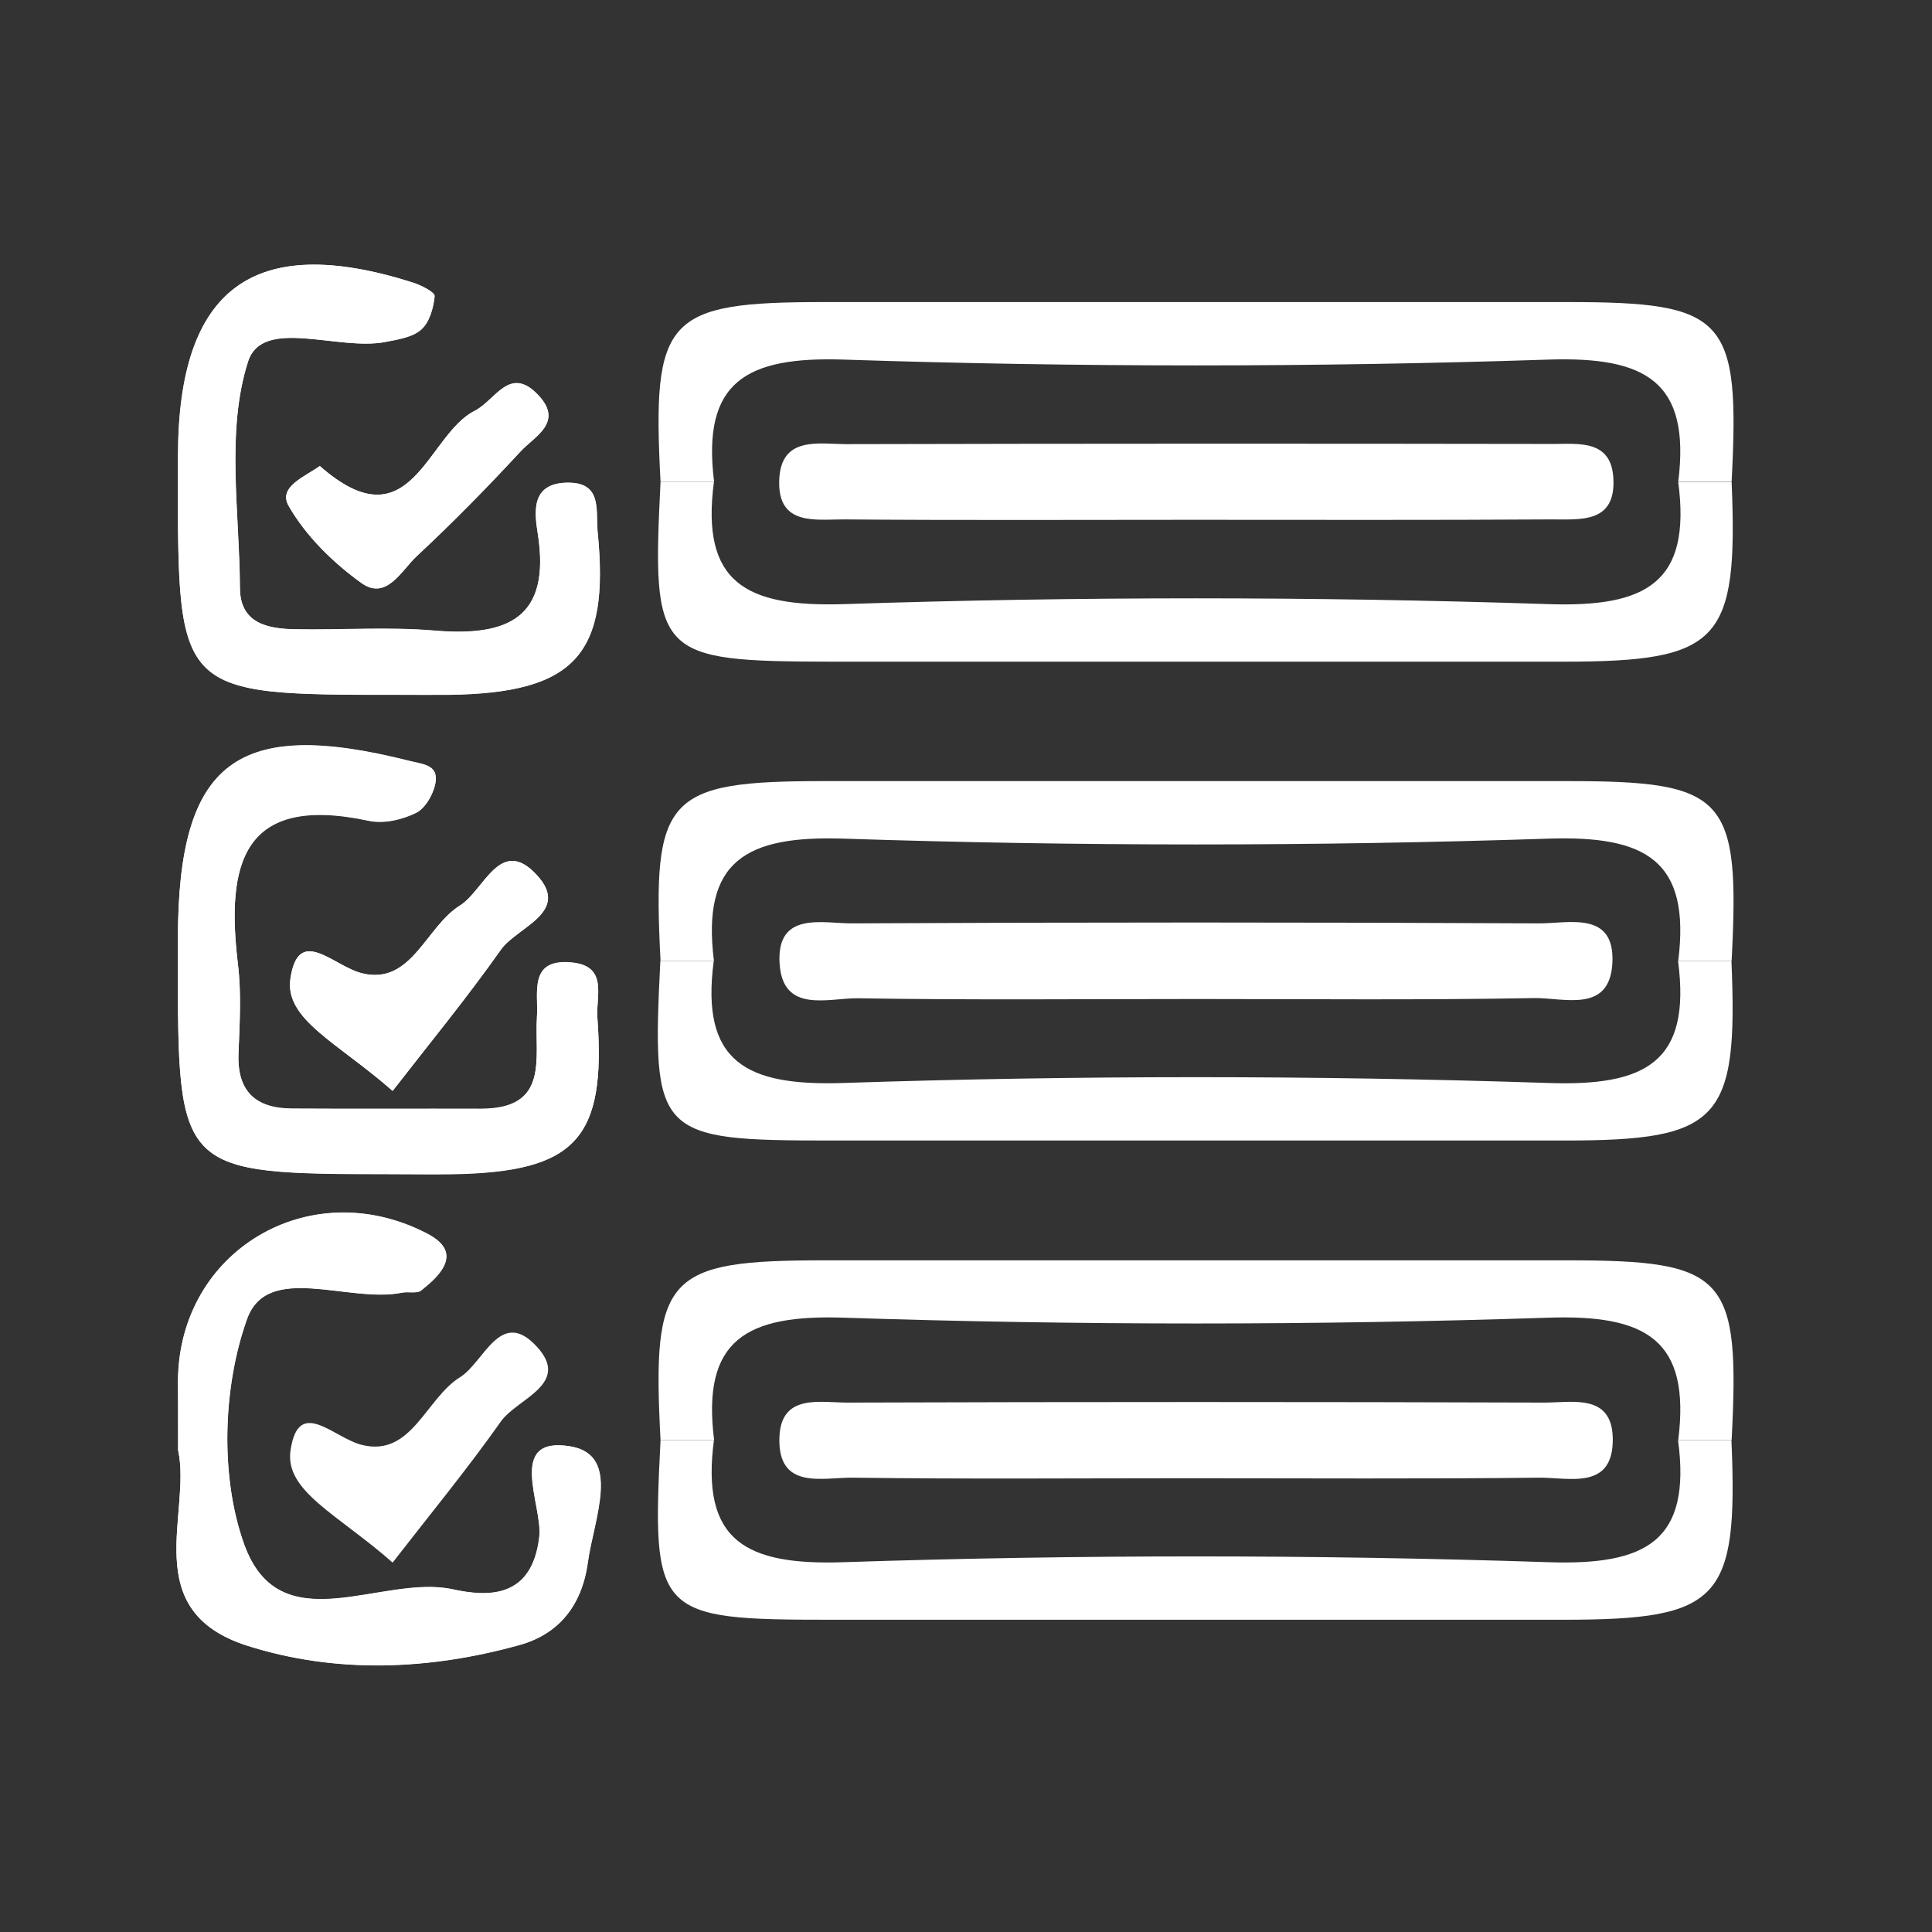 <?xml version="1.0" encoding="utf-8"?>
<!-- Generator: Adobe Illustrator 18.0.0, SVG Export Plug-In . SVG Version: 6.00 Build 0)  -->
<!DOCTYPE svg PUBLIC "-//W3C//DTD SVG 1.1//EN" "http://www.w3.org/Graphics/SVG/1.1/DTD/svg11.dtd">
<svg version="1.1" id="Layer_1" xmlns="http://www.w3.org/2000/svg" xmlns:xlink="http://www.w3.org/1999/xlink" x="0px" y="0px"
	 viewBox="0 0 1024 1024" enable-background="new 0 0 1024 1024" xml:space="preserve">
<rect x="0" y="0" width="1024" height="1024" fill="#333333" stroke="none"/>
<path fill="#FFFFFF" d="M94.3,252.1c-0.1,116.2-0.1,116.2,117.4,116.2c8.8,0,17.5,0.1,26.3,0c66.8-0.9,85.3-21.3,78.8-86.3
	c-1.1-11.6,2.7-26.6-16.5-26.1c-19.1,0.5-16.9,16.1-15.2,27c7,45-16.2,54.6-54.6,51.4c-24.4-2.1-49.1-0.2-73.7-0.7
	c-14.8-0.3-29.5-3-29.6-21.9c-0.2-40.3-7.5-83.3,4.3-120c7.6-23.8,47.7-5.6,72.7-10.4c6.6-1.3,14.4-2.4,19.1-6.6
	c4.4-3.9,6.5-11.5,7.1-17.7c0.2-2.1-7.2-5.8-11.6-7.2c-84.3-26.8-124.3,2.9-124.4,91.9C94.3,245.1,94.3,248.6,94.3,252.1z"/>
<path fill="#FFFFFF" d="M94.3,508.1c-0.1,114.1,0,114.1,114.2,114.1c10.5,0,21.1,0.1,31.6,0c65.1-1.1,81.3-18.6,76.5-83.2
	c-0.8-10.9,5.8-26.9-13.3-28.9c-23.3-2.4-17.8,15.9-18.7,28.7c-1.4,21.7,7,48.9-29.8,48.8c-33.4-0.1-66.7,0.1-100.1-0.1
	c-19.1-0.1-29.1-9-28.3-29.2c0.6-15.8,1.6-31.8-0.3-47.4c-6.3-52.8,2-90.5,69.4-76c7.9,1.7,17.8-0.6,25.2-4.3
	c5-2.5,9.4-10.5,10.2-16.5c1.2-8.9-7.1-9.1-14-10.9c-91.7-23.1-122.5,0.4-122.6,94.2C94.3,501,94.3,504.5,94.3,508.1z"/>
<path fill="#FFFFFF" d="M94.4,768.6c7.3,33.1-21.6,85.1,36.6,103.6c47.2,15,96.6,12.9,144.4-0.4c20.4-5.7,32.9-20.4,36.1-43.7
	c3.1-22.8,18-56.9-9.1-61.5c-34.4-5.8-14.7,31.2-16.6,47.9c-3.8,32.9-27.2,31.9-46,27.8c-37.6-8.1-91.5,29.1-110.5-24
	c-12.8-35.7-11.3-83.4,1.6-119.3c10.9-30.2,53.9-8.2,82-13.9c3.4-0.7,8,0.6,10.3-1.2c5-4,10.7-8.8,12.7-14.5
	c2.8-7.8-3.8-12.8-10.3-16c-61.9-31.6-131,9.8-131.3,78.6C94.4,742.7,94.4,753.2,94.4,768.6z"/>
<path fill="#FFFFFF" d="M169.5,247c-7.6,5.5-22.3,11.1-16.5,21.2c9.1,15.9,23.5,30,38.5,40.8c13.3,9.6,21.3-6.7,29.4-14.2
	c19.1-17.8,37.4-36.4,55.1-55.6c7.3-7.8,22.7-15.2,9.6-29.4c-15.4-16.7-22.9,2.4-34,8C226,230.6,217.9,289.5,169.5,247z"/>
<path fill="#FFFFFF" d="M208.1,578.2c19.4-25,39.3-49.2,57.3-74.8c8.6-12.2,37.5-19.9,18.9-39.8c-19.3-20.7-27.8,8.4-40.5,16.3
	c-18.2,11.3-25.6,42.3-51.8,36c-15.3-3.7-33.8-25.9-38.1,2.7C150.7,540.4,179,552.6,208.1,578.2z"/>
<path fill="#FFFFFF" d="M350.1,255.4c-4.6-87.2,2.7-95.3,86.9-95.3c131.3,0,262.5,0,393.8,0c84.1,0,91.5,8.2,87,95.3
	c-9.4,0-18.9,0-28.3,0c6.7-53.4-17.4-66.5-69-64.8c-124.3,4.1-248.9,4.1-373.1,0c-51.6-1.7-75.6,11.4-68.9,64.8
	C369,255.4,359.5,255.4,350.1,255.4z"/>
<path fill="#FFFFFF" d="M350.1,509.3c-4.5-87.2,2.8-95.3,86.9-95.3c131.3,0,262.5,0,393.8,0c84.1,0,91.5,8.2,87,95.3
	c-9.4,0-18.9,0-28.3,0c6.7-53.4-17.3-66.5-68.9-64.8c-124.3,4.1-249,4.1-373.3,0c-51.6-1.7-75.6,11.5-68.9,64.8
	C369,509.3,359.5,509.3,350.1,509.3z"/>
<path fill="#FFFFFF" d="M350.1,763.3c-4.6-87.2,2.7-95.3,86.9-95.3c131.3,0,262.5,0,393.8,0c84.1,0,91.5,8.2,87,95.3
	c-9.4,0-18.9,0-28.3,0c6.7-53.3-17.1-66.6-68.8-64.9c-124.4,4.1-249.1,4.1-373.4,0c-51.7-1.7-75.5,11.6-68.8,64.9
	C369,763.3,359.5,763.3,350.1,763.3z"/>
<path fill="#FFFFFF" d="M350.1,255.4c9.4,0,18.9,0,28.3,0c-7.1,53.7,17.2,66.4,68.8,64.8c124.4-4.1,249.1-4.1,373.5,0
	c51.5,1.7,75.9-11,68.8-64.7c9.4,0,18.9,0,28.3,0c3.5,84.6-6.3,95.1-88.4,95.2c-129.5,0-259,0-388.6,0
	C347.8,350.5,345.5,348,350.1,255.4z"/>
<path fill="#FFFFFF" d="M889.4,509.3c9.4,0,18.9,0,28.3,0c3.6,84.7-6.2,95.2-88.3,95.2c-129.6,0-259.1,0-388.7,0
	c-93,0-95.3-2.4-90.7-95.2c9.4,0,18.9,0,28.3,0c-7.1,53.7,17.2,66.4,68.7,64.7c124.4-4.1,249.1-4.1,373.5,0
	C872.2,575.8,896.5,563,889.4,509.3z"/>
<path fill="#FFFFFF" d="M889.4,763.3c9.4,0,18.9,0,28.3,0c3.6,84.8-6,95.1-88.2,95.2c-129.6,0-259.2,0-388.8,0
	c-93.1,0-95.3-2.3-90.6-95.2c9.4,0,18.9,0,28.3,0c-7.1,53.7,17.1,66.4,68.7,64.7c124.4-4.1,249.2-4.1,373.6,0
	C872.3,829.7,896.6,817,889.4,763.3z"/>
<path fill="#FFFFFF" d="M94.3,252.1c0-3.5,0-7,0-10.5c0.1-89,40.1-118.6,124.4-91.9c4.4,1.4,11.7,5.1,11.6,7.2
	c-0.6,6.2-2.7,13.8-7.1,17.7c-4.7,4.1-12.4,5.3-19.1,6.6c-25,4.9-65.1-13.4-72.7,10.4c-11.7,36.7-4.5,79.7-4.3,120
	c0.1,18.9,14.9,21.7,29.6,21.9c24.6,0.4,49.3-1.4,73.7,0.7c38.5,3.2,61.7-6.4,54.6-51.4c-1.7-10.9-3.9-26.5,15.2-27
	c19.2-0.5,15.4,14.5,16.5,26.1c6.5,65.1-12.1,85.4-78.8,86.3c-8.8,0.1-17.5,0-26.3,0C94.3,368.3,94.3,368.3,94.3,252.1z"/>
<path fill="#FFFFFF" d="M94.3,508.1c0-3.5,0-7,0-10.5c0.1-93.8,30.9-117.4,122.6-94.2c6.9,1.7,15.2,2,14,10.9
	c-0.8,6-5.2,13.9-10.2,16.5c-7.4,3.7-17.3,6-25.2,4.3c-67.4-14.5-75.7,23.3-69.4,76c1.9,15.6,0.9,31.6,0.3,47.4
	c-0.8,20.1,9.2,29.1,28.3,29.2c33.4,0.2,66.7,0,100.1,0.1c36.8,0.1,28.4-27.2,29.8-48.8c0.8-12.8-4.7-31.1,18.7-28.7
	c19.1,2,12.5,18,13.3,28.9c4.7,64.6-11.5,82-76.5,83.2c-10.5,0.2-21.1,0-31.6,0C94.3,622.2,94.2,622.2,94.3,508.1z"/>
<path fill="#FFFFFF" d="M94.4,768.6c0-15.4,0-26,0-36.5c0.3-68.8,69.4-110.2,131.3-78.6c6.4,3.3,13.1,8.2,10.3,16
	c-2.1,5.7-7.7,10.4-12.7,14.5c-2.3,1.8-6.9,0.5-10.3,1.2c-28.1,5.7-71.2-16.3-82,13.9c-12.9,35.9-14.4,83.6-1.6,119.3
	c19,53.2,72.9,15.9,110.5,24c18.7,4.1,42.1,5.1,46-27.8c1.9-16.7-17.8-53.7,16.6-47.9c27.2,4.6,12.2,38.7,9.1,61.5
	c-3.2,23.2-15.8,38-36.1,43.7c-47.8,13.3-97.1,15.4-144.4,0.4C72.9,853.7,101.7,801.8,94.4,768.6z"/>
<path fill="#FFFFFF" d="M169.5,247c48.5,42.6,56.5-16.4,82.1-29.3c11.1-5.6,18.6-24.7,34-8c13.1,14.2-2.4,21.6-9.6,29.4
	c-17.7,19.1-36,37.8-55.1,55.6c-8.1,7.5-16,23.8-29.4,14.2c-15.1-10.8-29.4-24.9-38.5-40.8C147.1,258,161.9,252.5,169.5,247z"/>
<path fill="#FFFFFF" d="M208.1,578.2c-29.2-25.7-57.4-37.9-54.1-59.6c4.3-28.6,22.8-6.3,38.1-2.7c26.1,6.3,33.6-24.7,51.8-36
	c12.7-7.9,21.3-37,40.5-16.3c18.6,20-10.4,27.7-18.9,39.8C247.4,529,227.5,553.2,208.1,578.2z"/>
<path fill="#FFFFFF" d="M632,275.5c-61.5,0-123,0.3-184.5-0.2c-14.9-0.1-35.3,3.7-34.5-20.6c0.7-23.9,21.1-19.3,35.8-19.3
	c124.8-0.3,249.6-0.3,374.4-0.1c13.6,0,30.7-2.3,31.9,18c1.5,24.5-17.9,21.9-33.3,22C758.5,275.7,695.3,275.5,632,275.5z"/>
<path fill="#FFFFFF" d="M634,529.5c-59.7,0-119.5,0.6-179.2-0.4c-15.7-0.2-39.9,8.3-41.6-18.4c-1.7-28,22.8-21.2,38.7-21.3
	c121.2-0.6,242.5-0.6,363.7,0c15.8,0.1,40.4-6.9,39,21c-1.4,26.8-25.6,18.4-41.3,18.6C753.5,530.1,693.8,529.5,634,529.5z"/>
<path fill="#FFFFFF" d="M631.1,783.5c-59.7,0-119.5,0.5-179.2-0.3c-15.8-0.2-39.7,6.8-38.8-21.3c0.8-23.6,21.8-18.4,36.5-18.5
	c123-0.4,246-0.4,369,0c14.7,0,35.7-4.9,36.2,18.8c0.5,28-23.3,20.8-39.1,21C754.1,783.9,692.6,783.5,631.1,783.5z"/>
<path fill="#FFFFFF" d="M208.1,828.2c-29.2-25.7-57.4-37.9-54.1-59.6c4.3-28.6,22.8-6.3,38.1-2.7c26.1,6.3,33.6-24.7,51.8-36
	c12.7-7.9,21.3-37,40.5-16.3c18.6,20-10.4,27.7-18.9,39.8C247.4,779,227.5,803.2,208.1,828.2z"/>
</svg>
